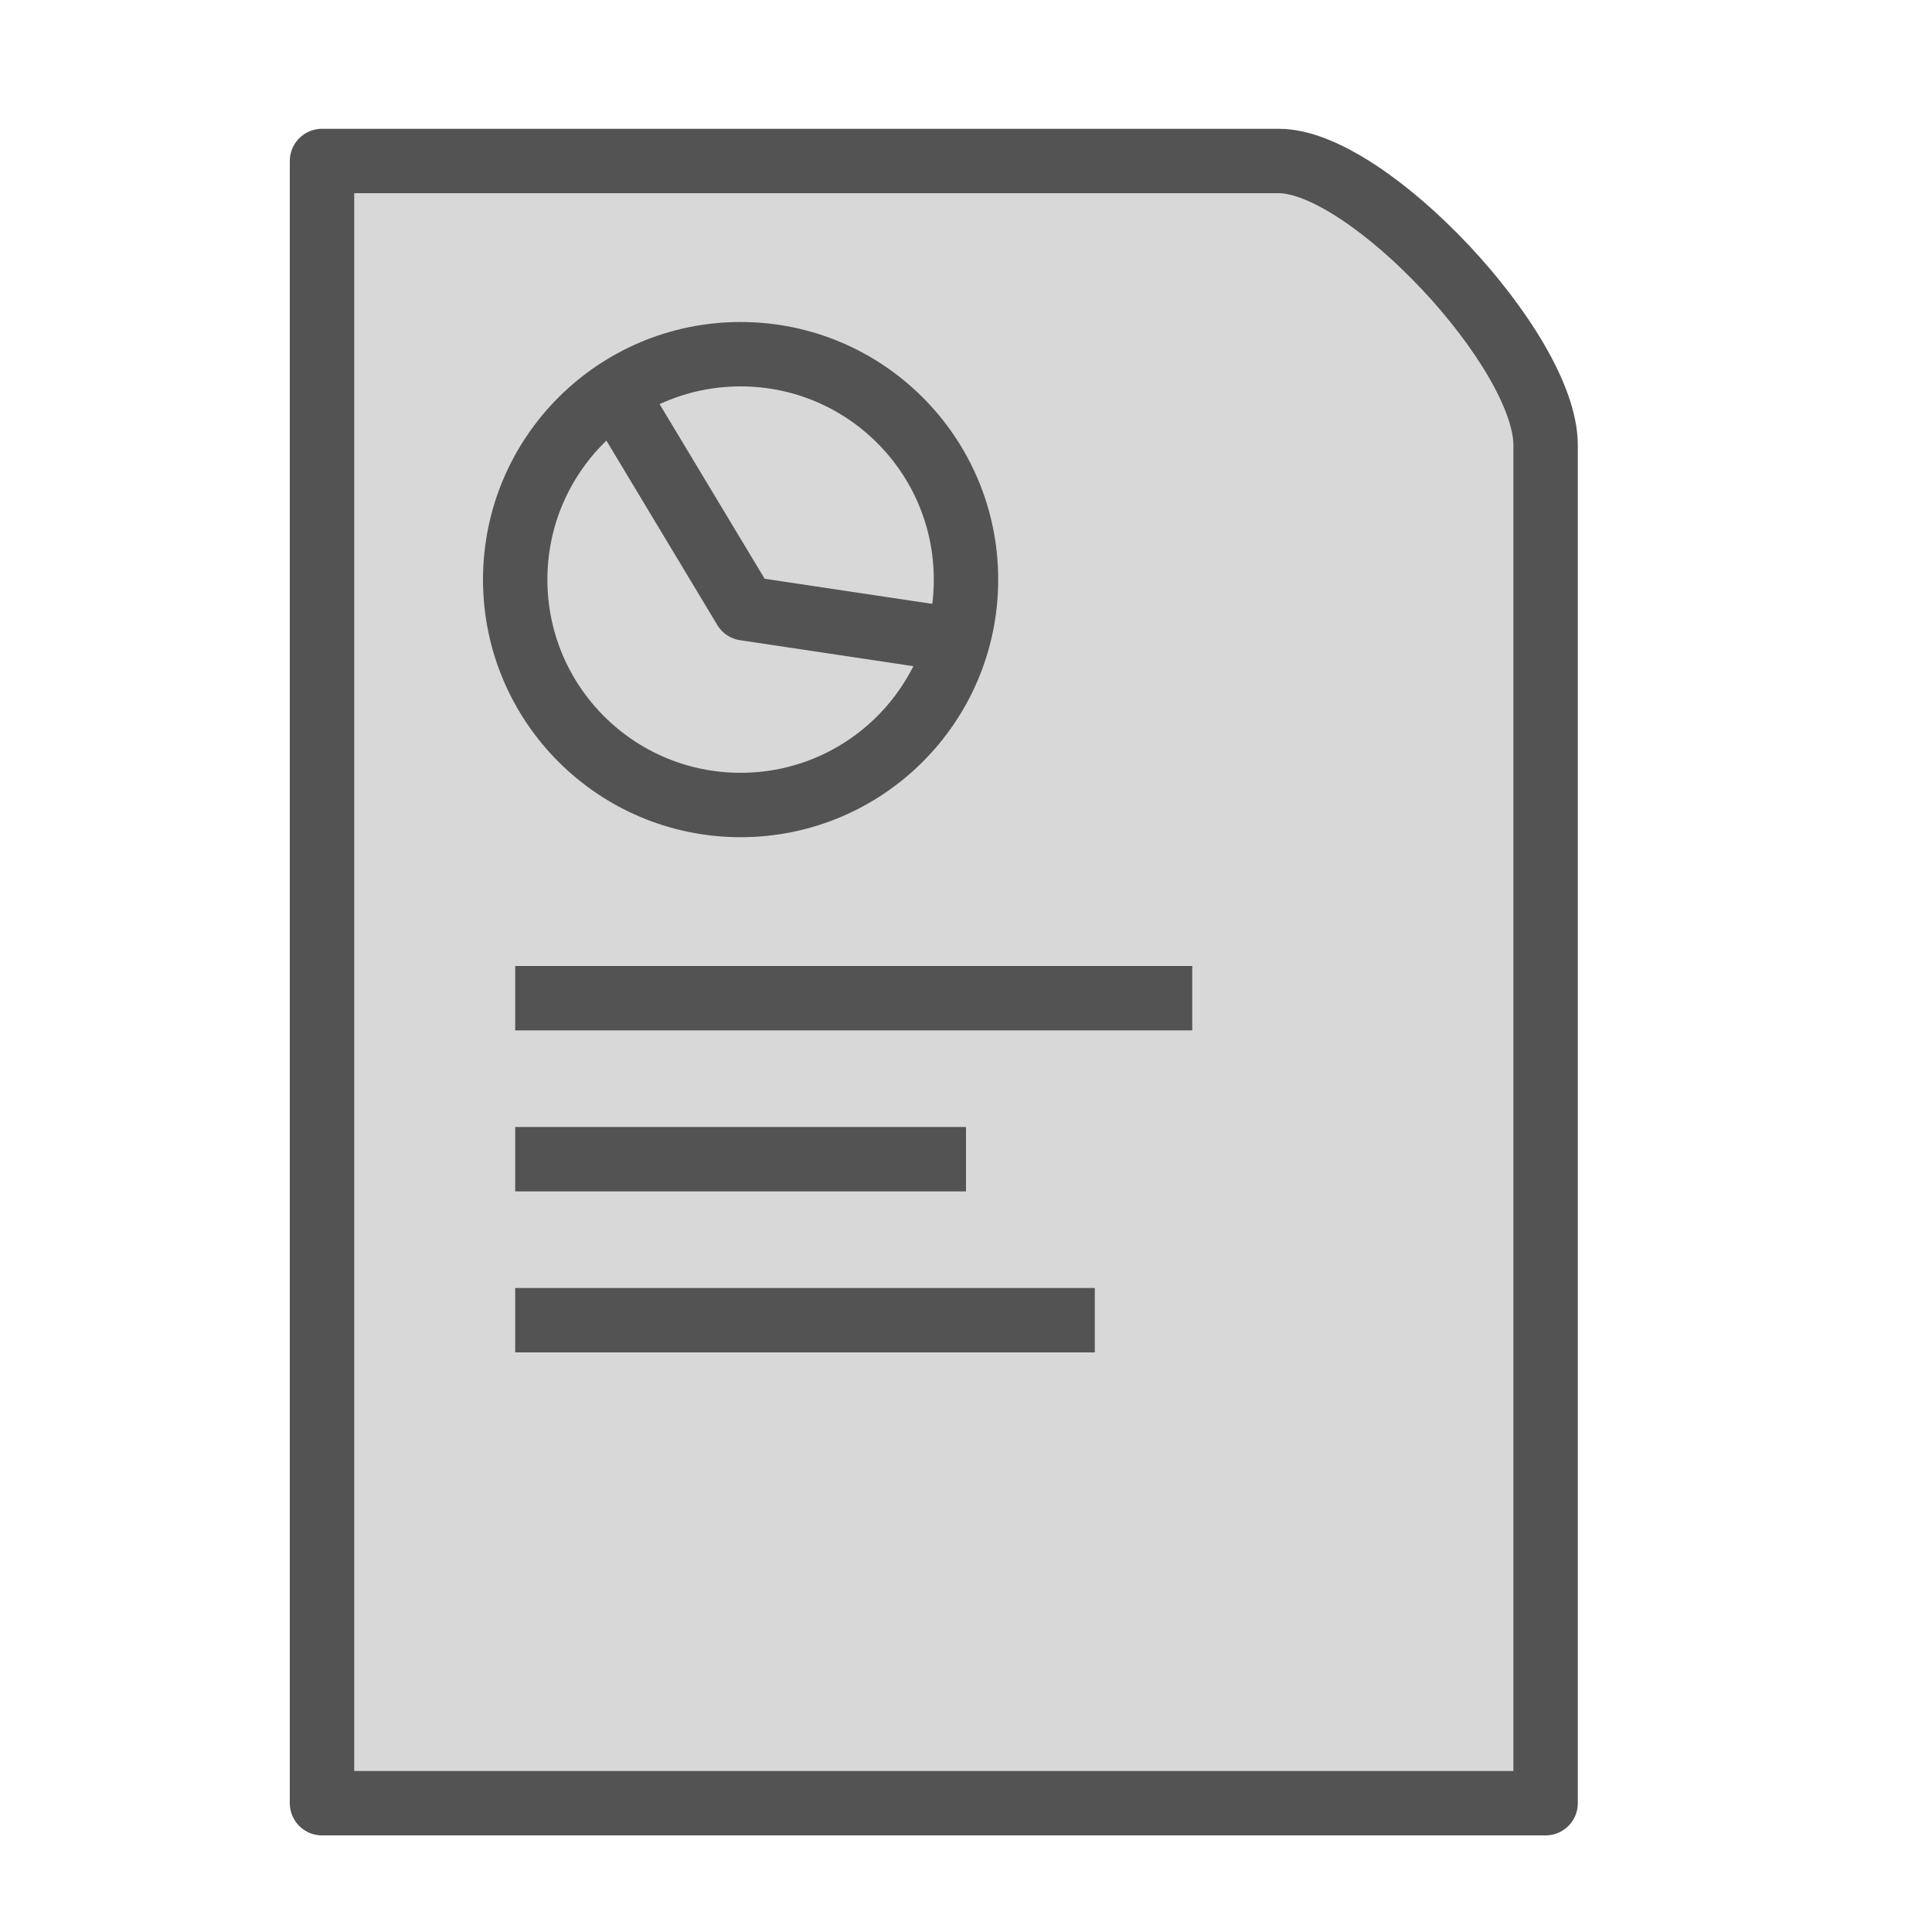 <?xml version="1.0" encoding="UTF-8" standalone="no"?>
<svg width="60px" height="60px" viewBox="0 0 60 60" version="1.1" xmlns="http://www.w3.org/2000/svg" xmlns:xlink="http://www.w3.org/1999/xlink" xmlns:sketch="http://www.bohemiancoding.com/sketch/ns">
    <!-- Generator: Sketch 3.2.2 (9983) - http://www.bohemiancoding.com/sketch -->
    <title>Infodoc</title>
    <desc>Created with Sketch.</desc>
    <defs></defs>
    <g id="filled" stroke="none" stroke-width="1" fill="none" fill-rule="evenodd" sketch:type="MSPage">
        <g id="Marketing_sliced" sketch:type="MSLayerGroup" transform="translate(0, -960)"></g>
        <g id="Marketing" sketch:type="MSLayerGroup" transform="translate(2, -950)" stroke="#535353" stroke-width="2" stroke-linejoin="round">
            <g id="Infodoc" transform="translate(8, 955)" sketch:type="MSShapeGroup">
                <path d="M0,0 L29.718,0 C32.479,0 38,5.882 38,8.823 L38,51 L0,51 L0,0 Z" id="Rectangle-1559" stroke-linecap="round" fill="#D8D8D8"></path>
                <circle id="Oval-1405" stroke-linecap="round" cx="13" cy="13" r="7"></circle>
                <path d="M9.263,7.459 L13.132,13.893 L19.378,14.829" id="Path-3515" stroke-linecap="round"></path>
                <path d="M7,26 L26.026,26" id="Line" stroke-linecap="square"></path>
                <path d="M7,31 L19,31" id="Line" stroke-linecap="square"></path>
                <path d="M7,36 L23,36" id="Line" stroke-linecap="square"></path>
            </g>
        </g>
    </g>
</svg>